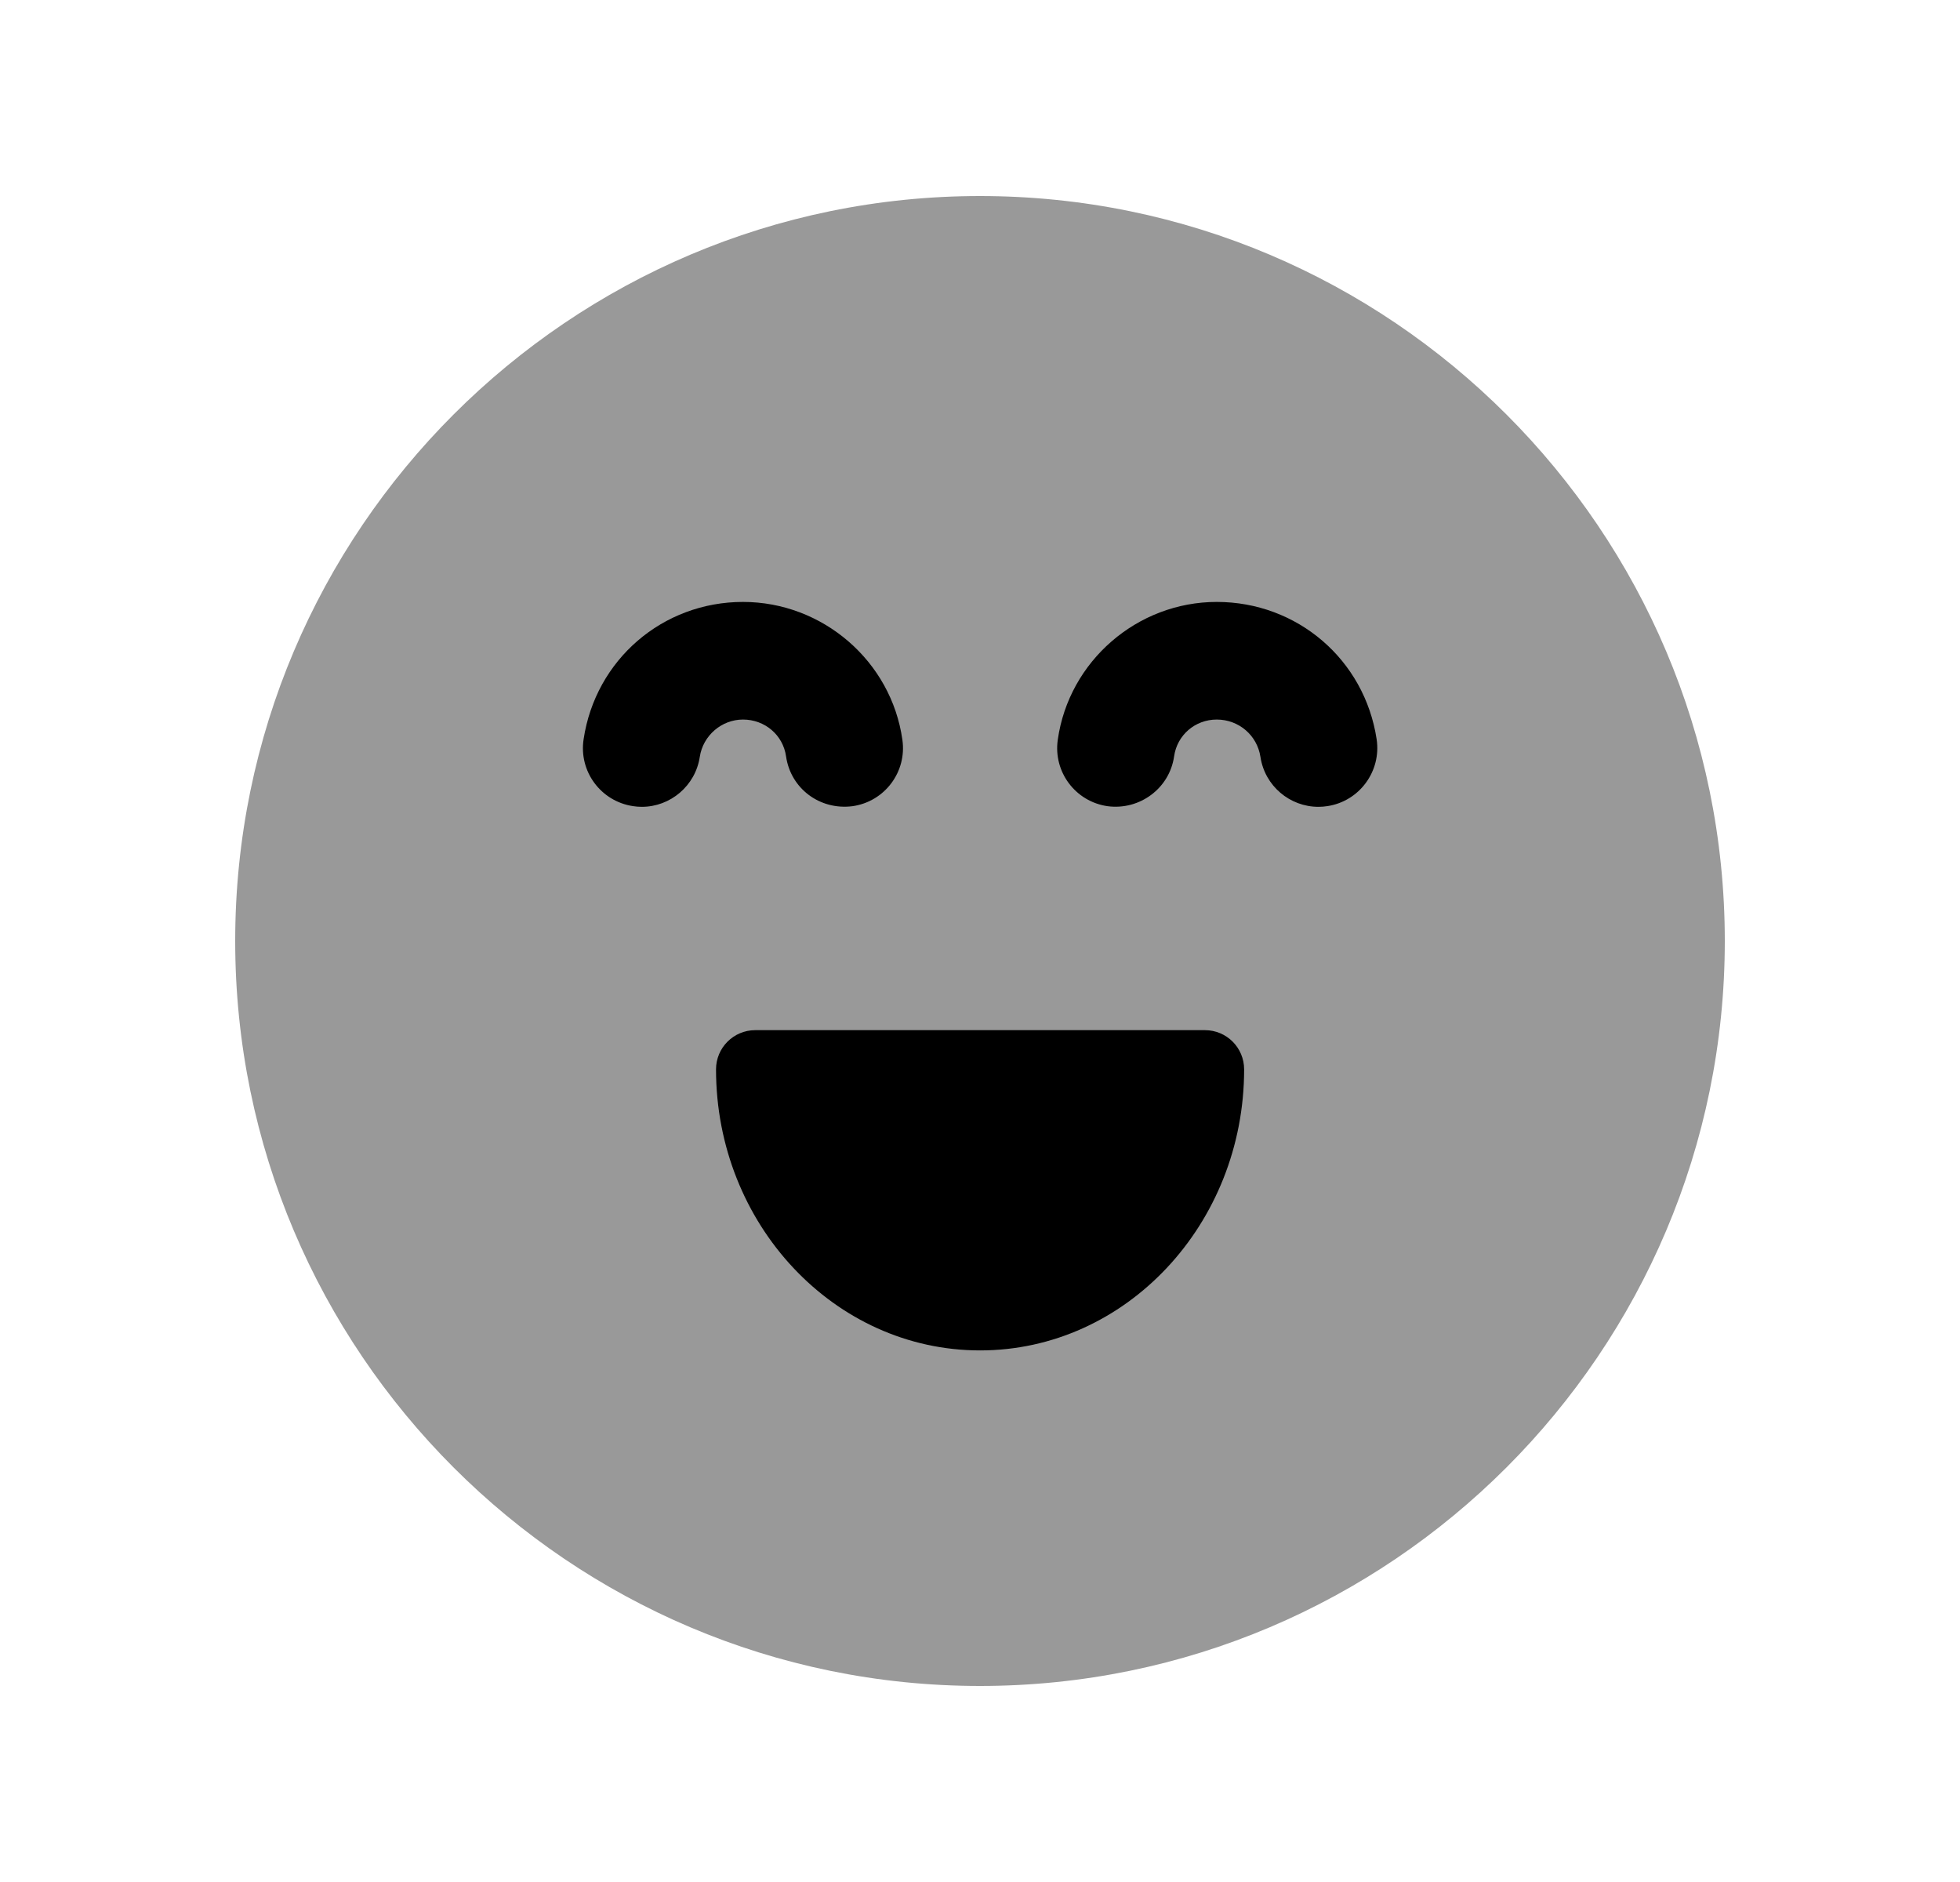 <svg width="25" height="24" viewBox="0 0 25 24" fill="none" xmlns="http://www.w3.org/2000/svg">
<path opacity="0.4" fill-rule="evenodd" clip-rule="evenodd" d="M12.5 2.5C7.262 2.5 3 6.761 3 12C3 17.238 7.262 21.5 12.5 21.5C17.739 21.5 22 17.238 22 12C22 6.761 17.739 2.5 12.5 2.5Z" fill="black"/>
<path fill-rule="evenodd" clip-rule="evenodd" d="M16.931 10.28C16.893 10.286 16.855 10.289 16.817 10.289C16.452 10.289 16.133 10.023 16.077 9.652C16.035 9.376 15.8 9.176 15.52 9.176C15.244 9.176 15.015 9.373 14.976 9.644C14.918 10.054 14.536 10.335 14.128 10.281C13.718 10.223 13.433 9.844 13.492 9.434C13.633 8.432 14.505 7.676 15.52 7.676C16.547 7.676 17.405 8.412 17.559 9.426C17.621 9.835 17.34 10.218 16.931 10.28Z" fill="black"/>
<path fill-rule="evenodd" clip-rule="evenodd" d="M12.501 17.221C10.644 17.221 9.133 15.613 9.133 13.637C9.133 13.361 9.357 13.137 9.633 13.137H15.369C15.646 13.137 15.869 13.361 15.869 13.637C15.869 15.613 14.359 17.221 12.501 17.221Z" fill="black"/>
<path fill-rule="evenodd" clip-rule="evenodd" d="M8.926 9.651C8.87 10.022 8.55 10.289 8.186 10.289C8.149 10.289 8.111 10.286 8.073 10.28C7.663 10.218 7.381 9.837 7.444 9.427C7.596 8.413 8.452 7.676 9.477 7.676C10.494 7.676 11.369 8.432 11.51 9.434C11.569 9.844 11.284 10.223 10.873 10.281C10.455 10.334 10.084 10.054 10.026 9.644C9.987 9.373 9.756 9.176 9.477 9.176C9.203 9.176 8.967 9.381 8.926 9.651Z" fill="black"/>
</svg>